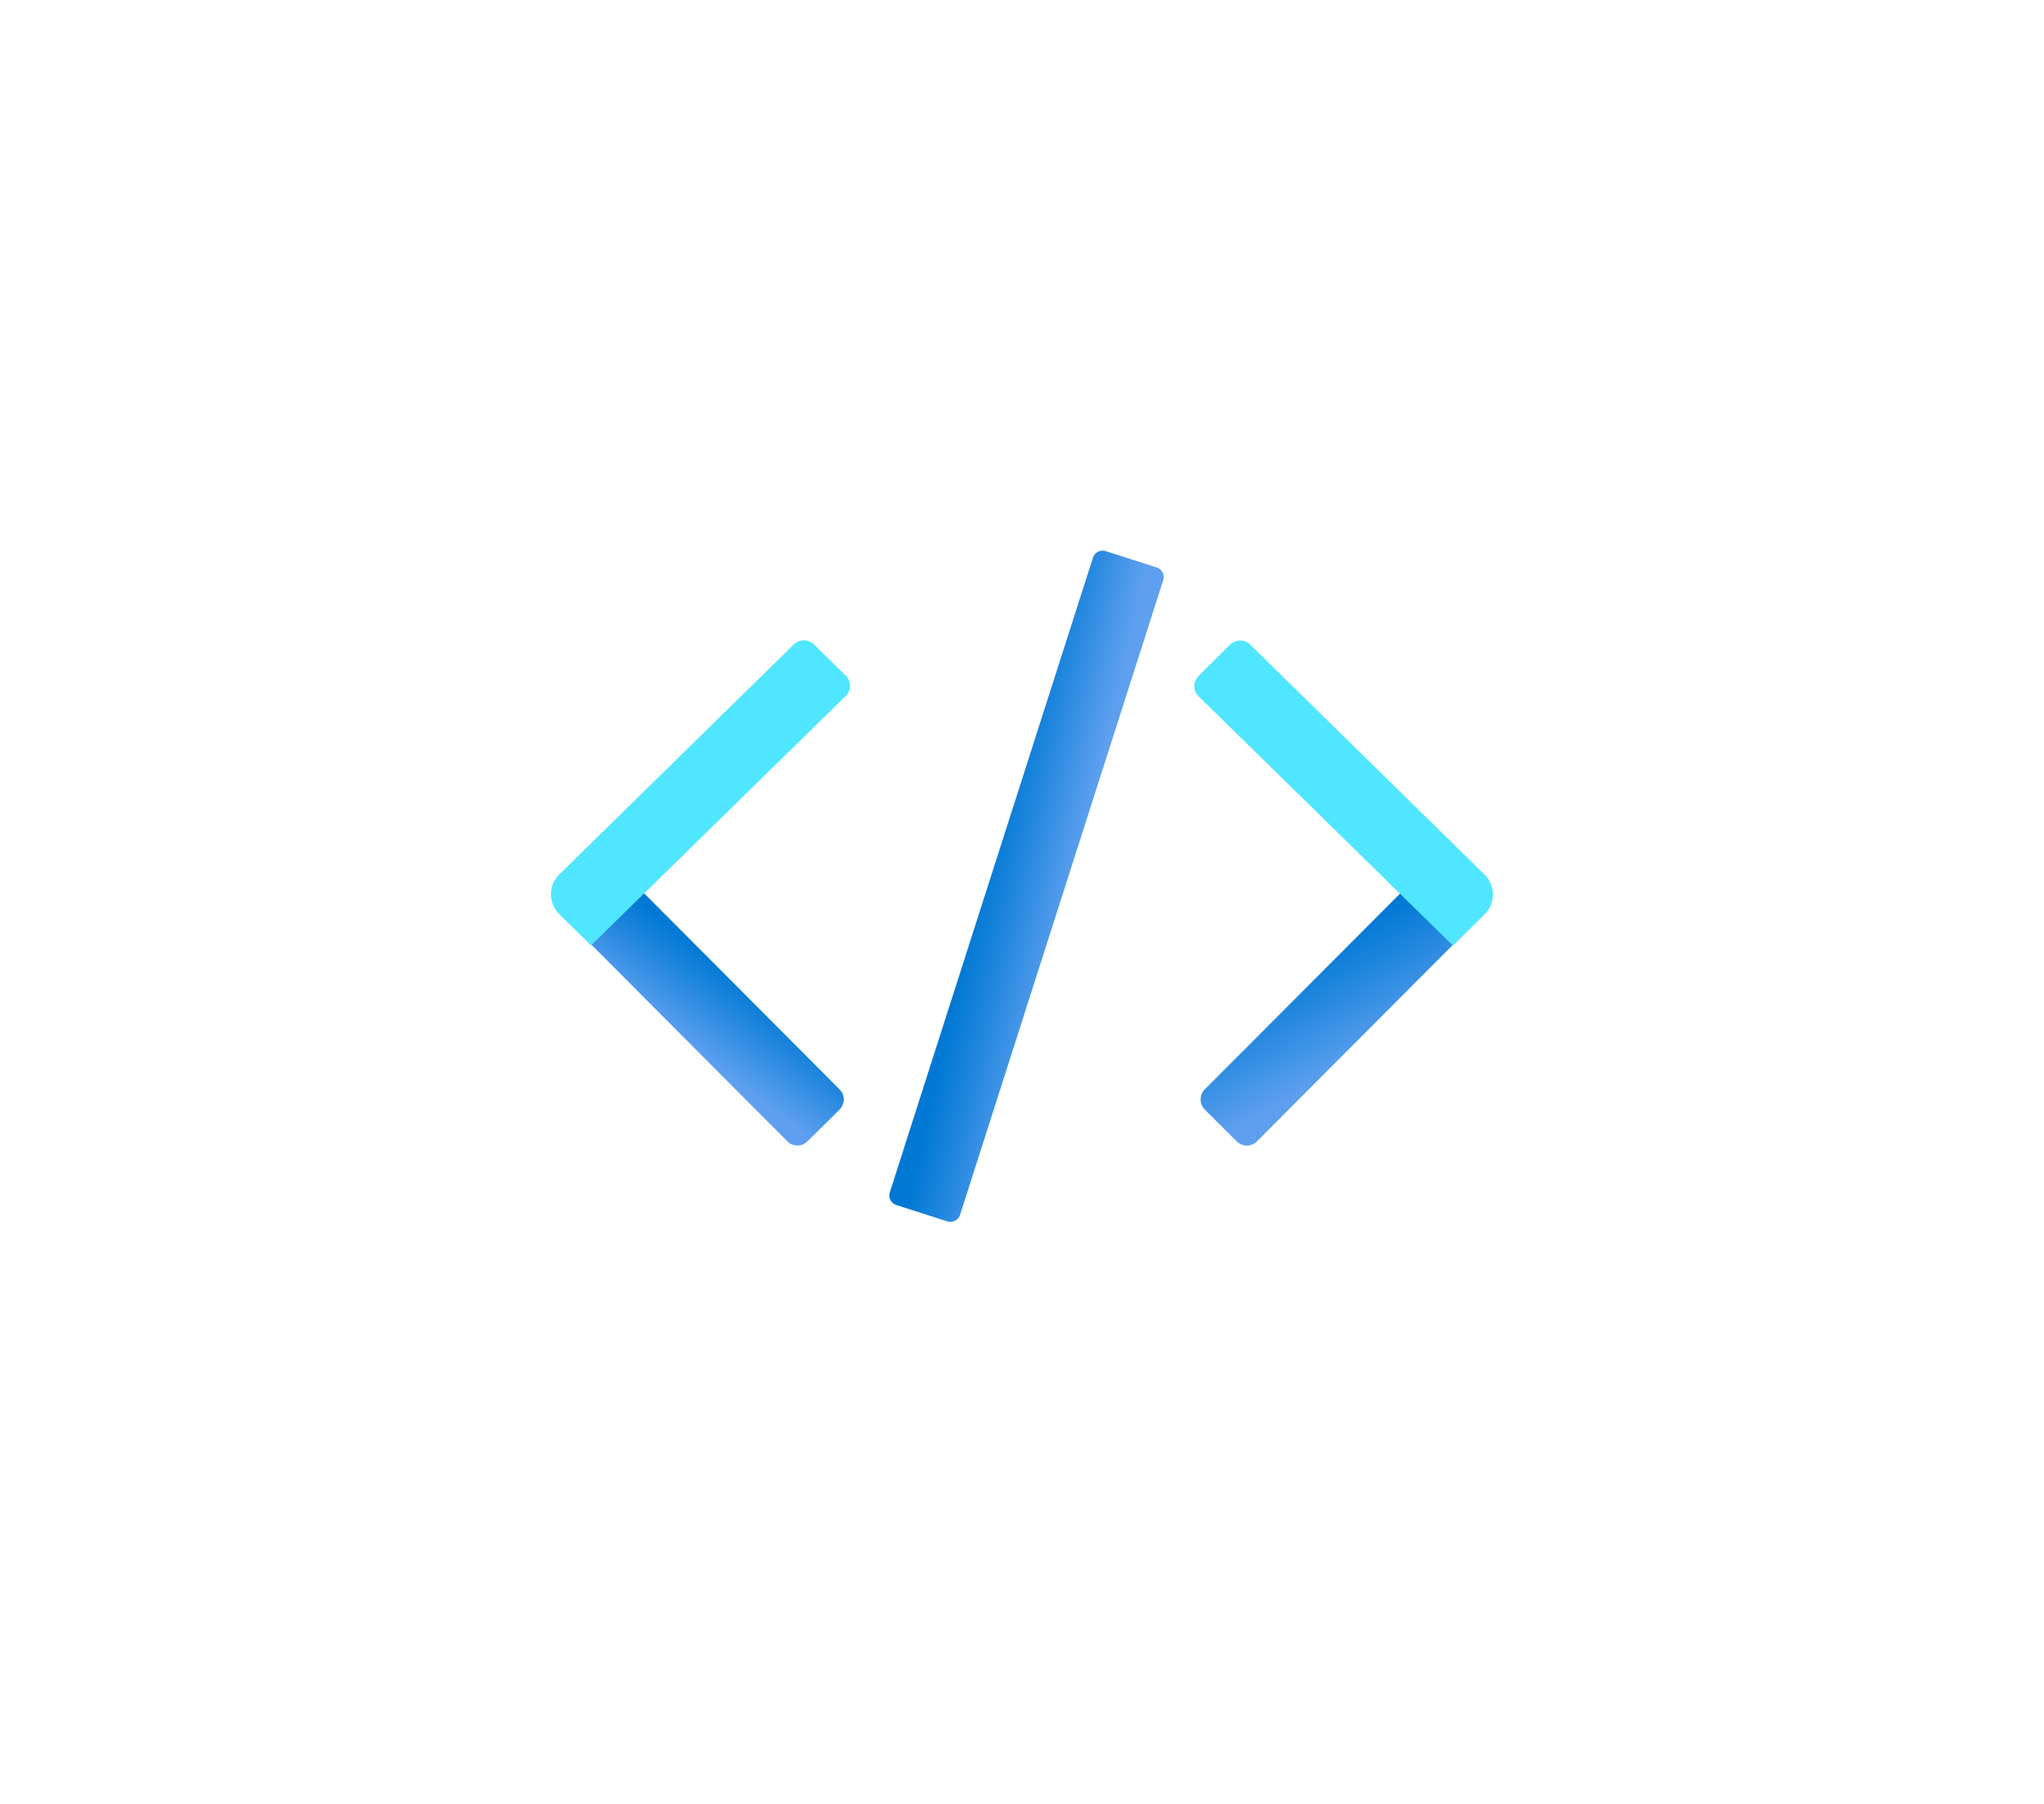 <?xml version="1.0" encoding="UTF-8" standalone="no"?>
<!DOCTYPE svg PUBLIC "-//W3C//DTD SVG 1.1//EN" "http://www.w3.org/Graphics/SVG/1.1/DTD/svg11.dtd">
<!-- Generated by Microsoft Visio, SVG Export App Service Editor.svg Page-1 -->
<svg xmlns="http://www.w3.org/2000/svg" xmlns:xlink="http://www.w3.org/1999/xlink" xmlns:ev="http://www.w3.org/2001/xml-events"
		width="1.666in" height="1.47in" viewBox="0 0 119.933 105.875" xml:space="preserve" color-interpolation-filters="sRGB"
		class="st5">
	<style type="text/css">
	<![CDATA[
		.st1 {fill:url(#grad0-6);stroke:none;stroke-linecap:butt;stroke-width:32.317}
		.st2 {fill:#50e6ff;stroke:none;stroke-linecap:butt;stroke-width:32.317}
		.st3 {fill:url(#grad0-12);stroke:none;stroke-linecap:butt;stroke-width:32.317}
		.st4 {fill:url(#grad0-18);stroke:none;stroke-linecap:butt;stroke-width:32.317}
		.st5 {fill:none;fill-rule:evenodd;font-size:12px;overflow:visible;stroke-linecap:square;stroke-miterlimit:3}
	]]>
	</style>

	<defs id="Patterns_And_Gradients">
		<linearGradient id="grad0-6" x1="0" y1="0" x2="1" y2="0" gradientTransform="rotate(145.74 0.5 0.5)">
			<stop offset="0" stop-color="#0078d4" stop-opacity="1"/>
			<stop offset="0.325" stop-color="#1b84dc" stop-opacity="1"/>
			<stop offset="1" stop-color="#5ea0ef" stop-opacity="1"/>
		</linearGradient>
		<linearGradient id="grad0-12" x1="0" y1="0" x2="1" y2="0" gradientTransform="rotate(235.947 0.5 0.5)">
			<stop offset="0" stop-color="#0078d4" stop-opacity="1"/>
			<stop offset="0.325" stop-color="#1b84dc" stop-opacity="1"/>
			<stop offset="1" stop-color="#5ea0ef" stop-opacity="1"/>
		</linearGradient>
		<linearGradient id="grad0-18" x1="0" y1="0" x2="1" y2="0" gradientTransform="rotate(-40.068 0.5 0.5)">
			<stop offset="0" stop-color="#0078d4" stop-opacity="1"/>
			<stop offset="0.325" stop-color="#1b84dc" stop-opacity="1"/>
			<stop offset="1" stop-color="#5ea0ef" stop-opacity="1"/>
		</linearGradient>
	</defs>
	<g>
		<title>Page-1</title>
		<g id="group8865-1" transform="translate(31.633,-34.016)">
			<title>App Service Editor.8865</title>
			<g id="group8866-2">
				<title>g12</title>
				<g id="shape8867-3" transform="translate(-59.604,26.625) rotate(-44.919)">
					<title>path2</title>
					<path d="M1.69 84.59 L4.32 84.59 L4.32 105.05 a0.843 0.829 0 0 1 -0.843 0.829 L0.84 105.87 a0.843
								 0.829 0 0 1 -0.843 -0.829 L0 86.25 A1.686 1.657 0 0 1 1.69 84.59 Z" class="st1"/>
				</g>
				<g id="shape8868-7" transform="translate(0.684,-16.366)">
					<title>path4</title>
					<path d="M2.35 105.87 L0.49 104.04 A1.686 1.657 0 0 1 0.49 101.7 L14.25 88.21 a0.843 0.829 0 0 1 1.191
								 2.84217E-14 L17.31 90.05 a0.843 0.829 0 0 1 7.10543E-15 1.171 L2.35 105.87 L2.35 105.87
								 Z" class="st2"/>
				</g>
				<g id="shape8869-9" transform="translate(-18.195,161.498) rotate(-135.081)">
					<title>path6</title>
					<path d="M0.84 84.59 L3.48 84.59 a0.843 0.829 0 0 1 0.843 0.829 L4.32 105.87 L1.69 105.87 A1.686
								 1.657 0 0 1 0 104.22 L0 85.42 a0.843 0.829 0 0 1 0.843 -0.829 Z" class="st3"/>
				</g>
				<g id="shape8870-13" transform="translate(38.444,-16.354)">
					<title>path8</title>
					<path d="M0.24 90.05 L2.1 88.21 a0.843 0.829 0 0 1 1.191 0 L17.04 101.7 A1.686 1.657 0 0 1 17.04 104.04
								 L15.19 105.87 L0.25 91.23 a0.843 0.829 0 0 1 -1.65423E-14 -1.174 L0.24 90.05 Z"
							class="st2"/>
				</g>
				<g id="shape8871-15" transform="translate(52.672,3.733) rotate(17.752)">
					<title>rect10</title>
					<path d="M0 105.28 a0.6 0.59 -180 0 0 0.6 0.59 L3.73 105.87 a0.6 0.59 -180 0 0 0.6
								 -0.59 L4.33 66.16 a0.6 0.59 -180 0 0 -0.6 -0.59 L0.6 65.57 a0.6 0.59
								 -180 0 0 -0.6 0.59 L0 105.28 Z" class="st4"/>
				</g>
			</g>
		</g>
	</g>
</svg>

